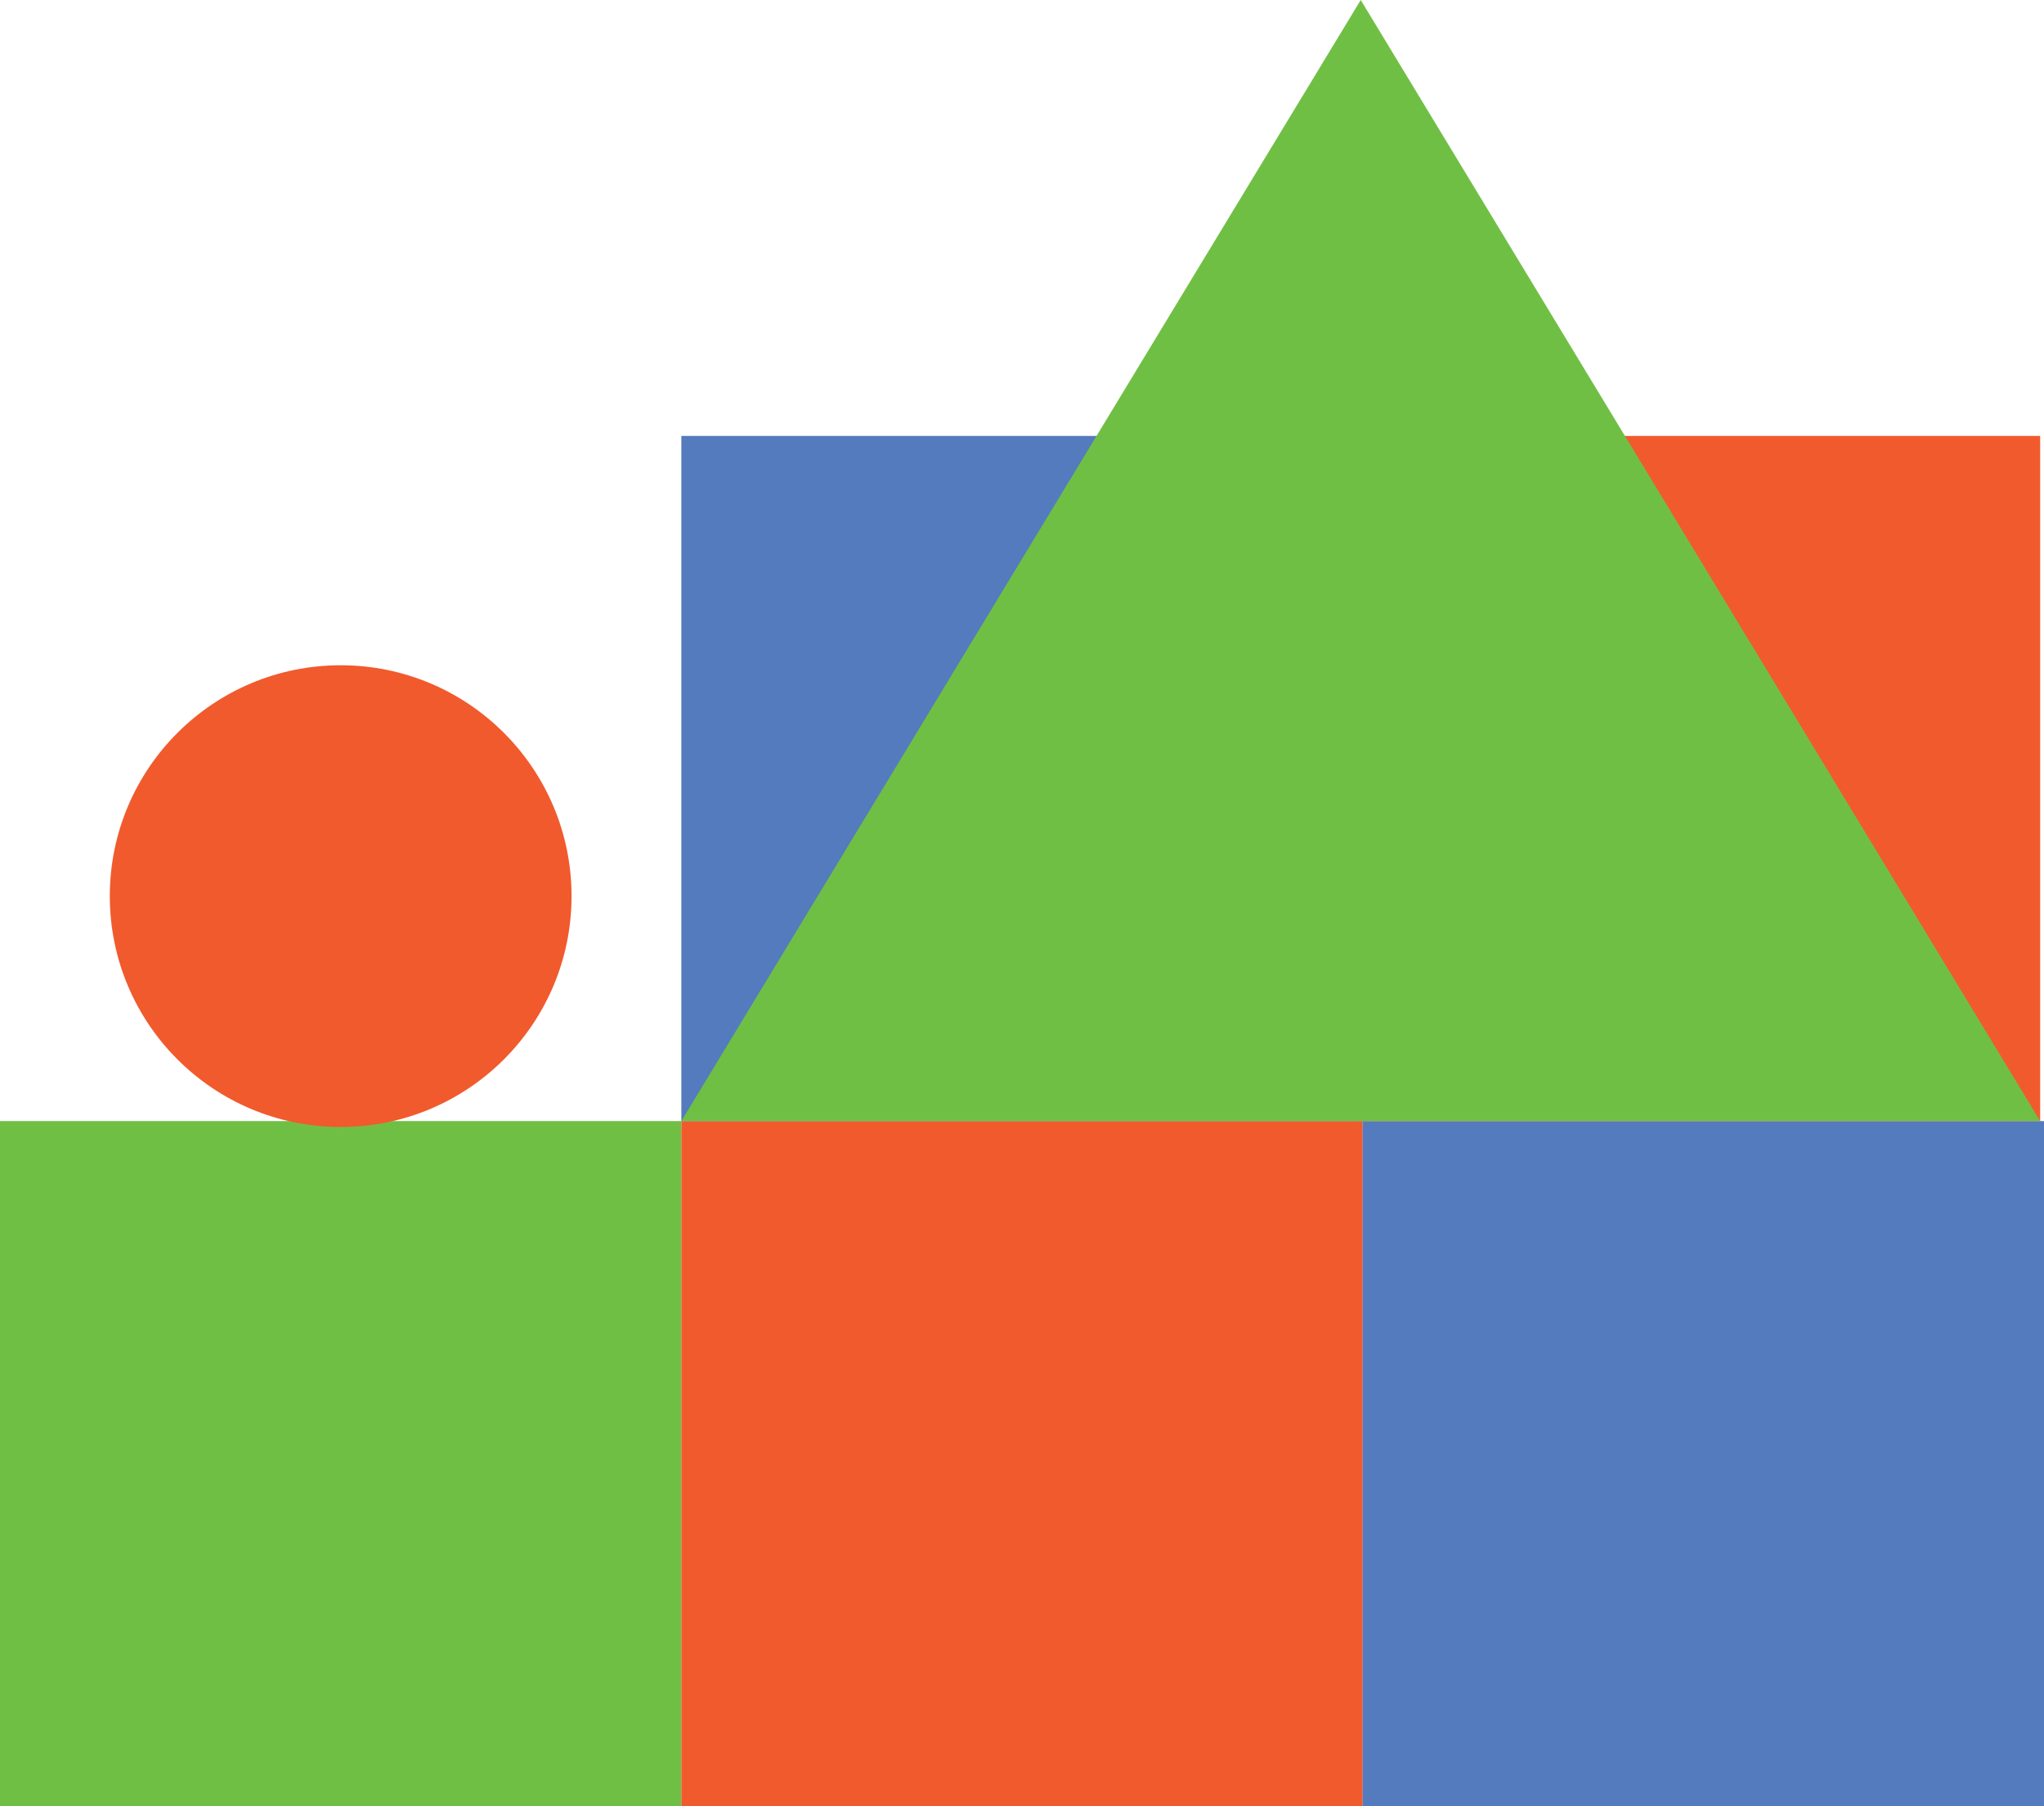 <?xml version="1.0" encoding="UTF-8"?>
<svg id="Layer_2" data-name="Layer 2" xmlns="http://www.w3.org/2000/svg" viewBox="0 0 362.81 320.62">
  <defs>
    <style>
      .cls-1 {
        fill: #537bbd;
      }

      .cls-2 {
        fill: #f15a2d;
      }

      .cls-3 {
        fill: #70bf45;
      }
    </style>
  </defs>
  <g id="Layer_1-2" data-name="Layer 1">
    <g>
      <rect class="cls-3" y="199" width="120.94" height="121.62"/>
      <rect class="cls-2" x="120.94" y="199" width="120.94" height="121.62"/>
      <rect class="cls-1" x="241.87" y="199" width="120.94" height="121.62"/>
      <rect class="cls-2" x="241.19" y="77.38" width="120.94" height="121.62"/>
      <rect class="cls-1" x="120.94" y="77.38" width="120.94" height="121.62"/>
      <circle class="cls-2" cx="60.47" cy="159.07" r="40.98"/>
      <polygon class="cls-3" points="241.53 0 301.83 99.5 362.13 199 241.53 199 120.94 199 181.23 99.5 241.53 0"/>
    </g>
  </g>
</svg>